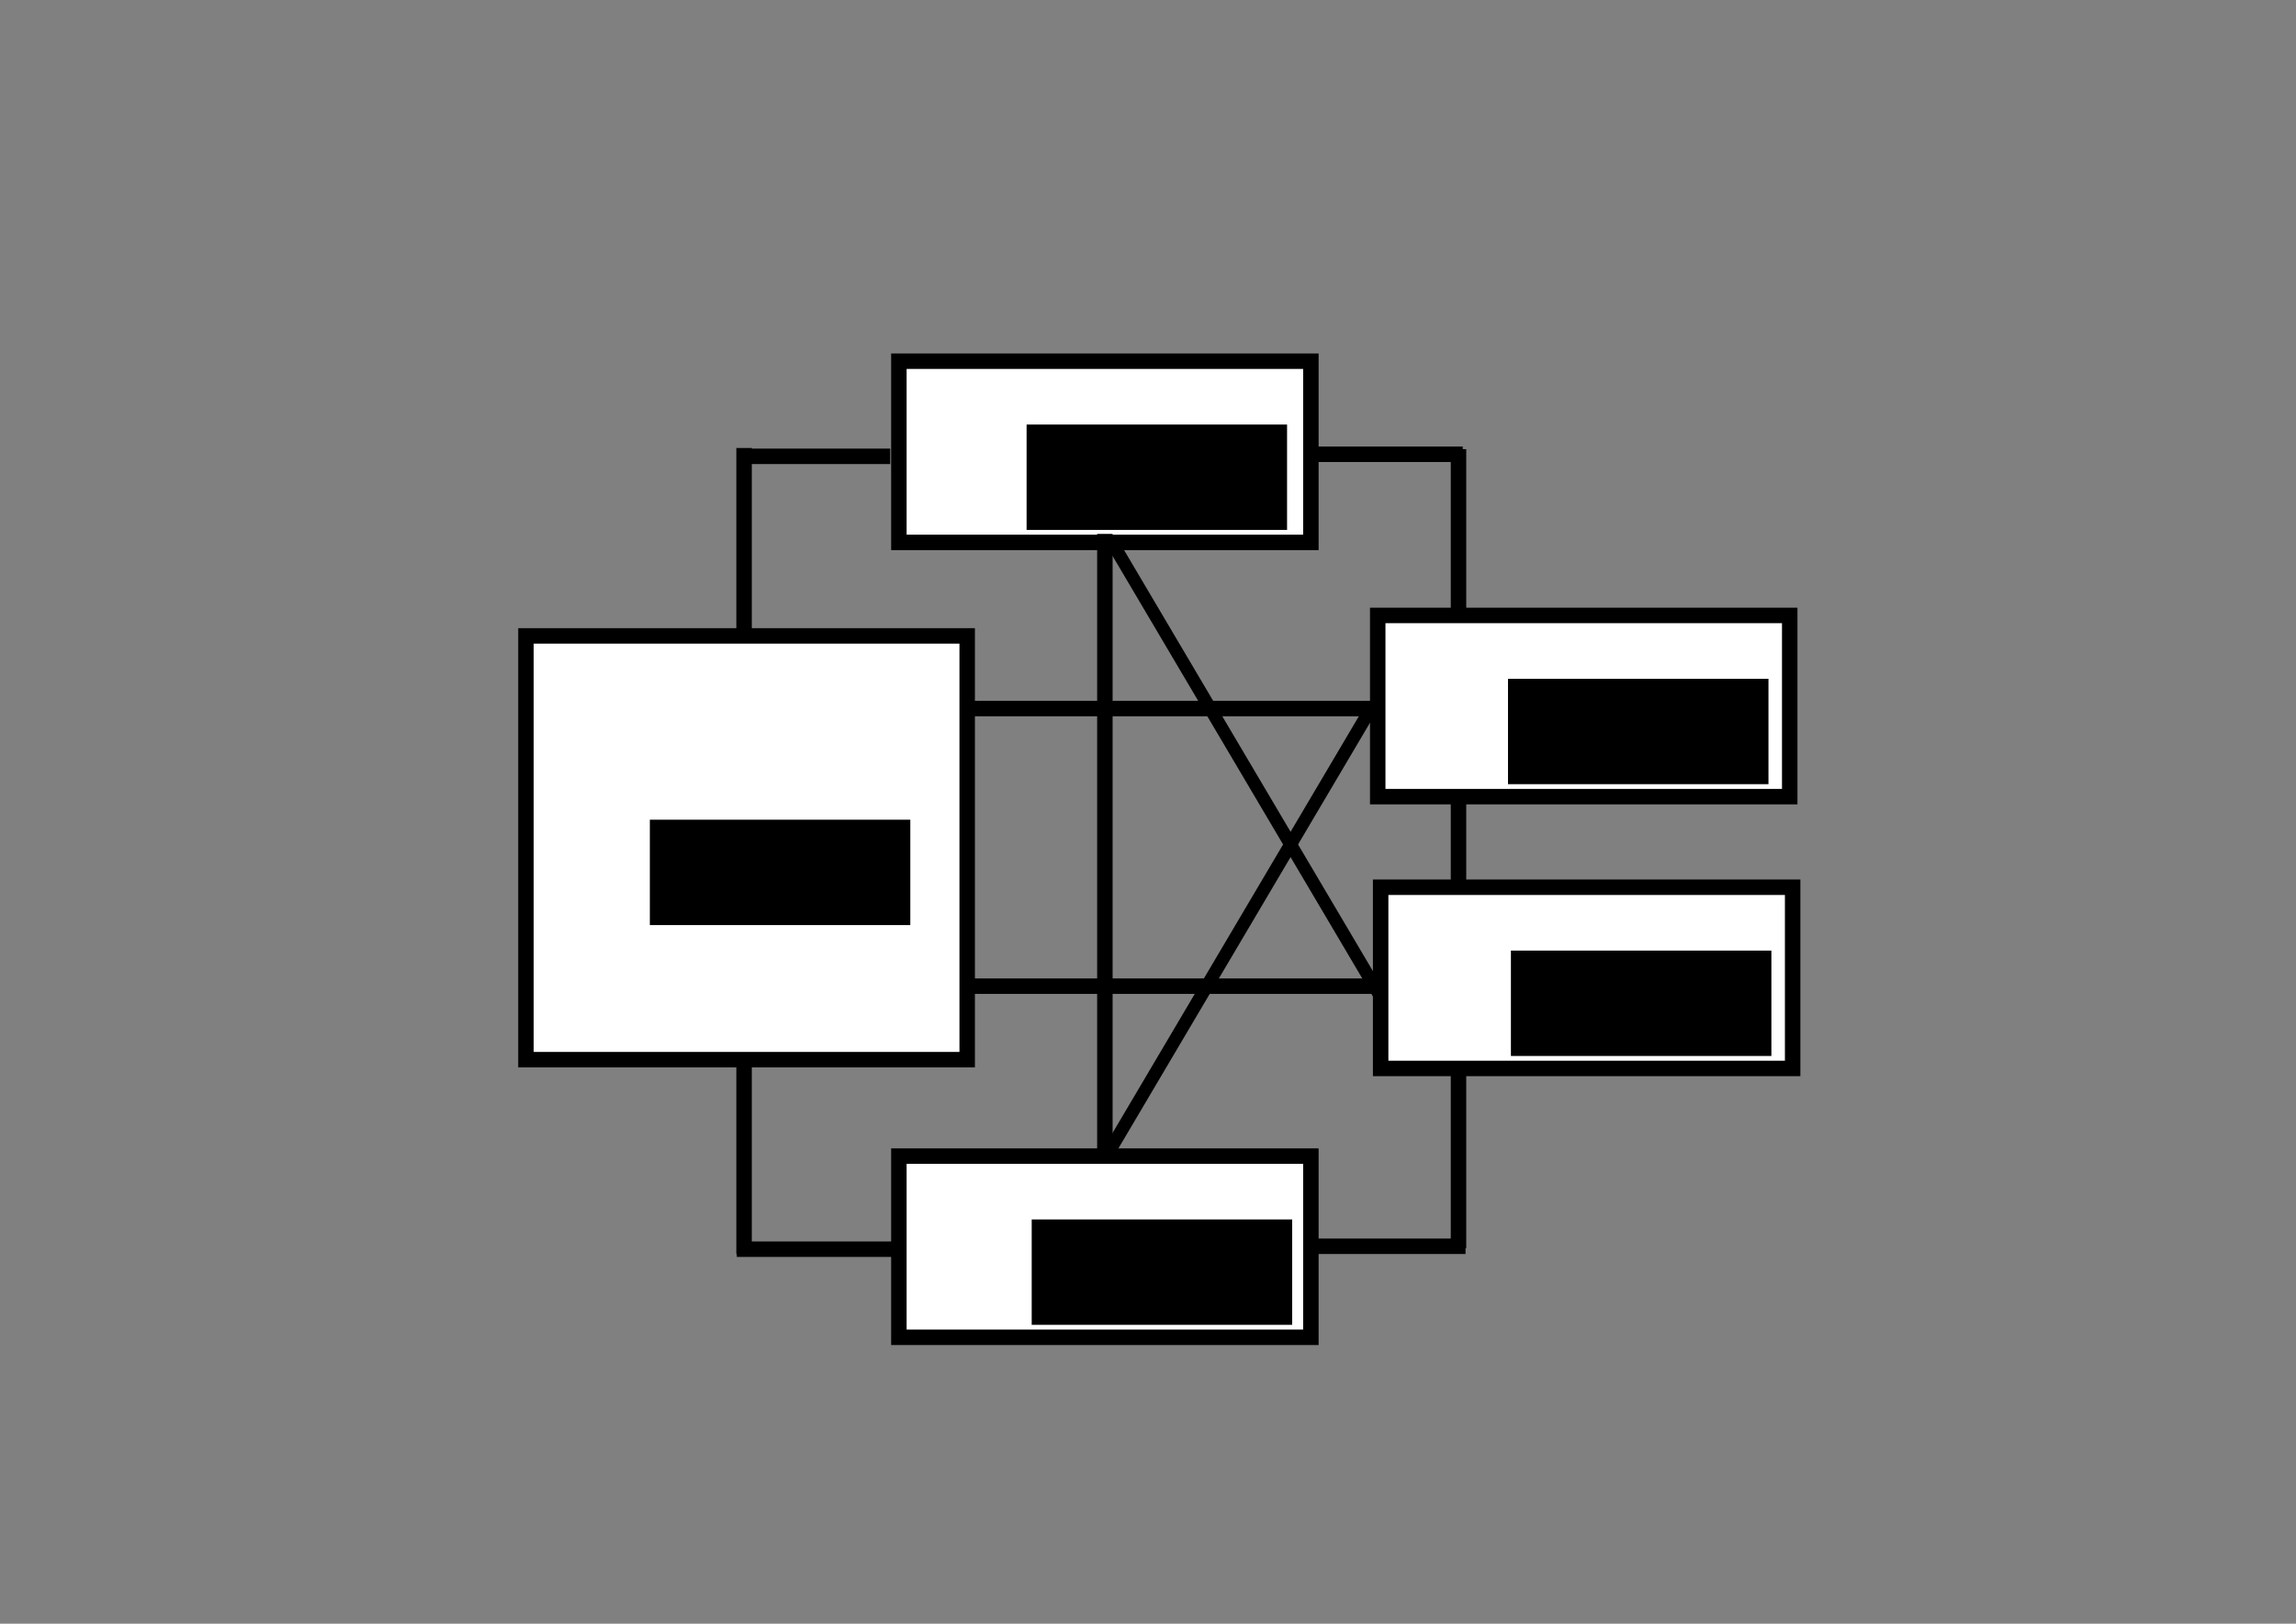 <?xml version="1.0" encoding="UTF-8" standalone="no"?>
<!-- Created with Inkscape (http://www.inkscape.org/) -->

<svg
   xmlns:osb="http://www.openswatchbook.org/uri/2009/osb"
   xmlns:dc="http://purl.org/dc/elements/1.1/"
   xmlns:cc="http://creativecommons.org/ns#"
   xmlns:rdf="http://www.w3.org/1999/02/22-rdf-syntax-ns#"
   xmlns:svg="http://www.w3.org/2000/svg"
   xmlns="http://www.w3.org/2000/svg"
   xmlns:xlink="http://www.w3.org/1999/xlink"
   xmlns:sodipodi="http://sodipodi.sourceforge.net/DTD/sodipodi-0.dtd"
   xmlns:inkscape="http://www.inkscape.org/namespaces/inkscape"
   width="594mm"
   height="420mm"
   viewBox="0 0 594 420"
   version="1.1"
   id="svg8"
   inkscape:version="0.92.2 2405546, 2018-03-11"
   sodipodi:docname="emr.svg">
  <rect x="0" y="0" width="594" height="420" fill="#808080" stroke="none"/>
  <defs
     id="defs2">
    <linearGradient
       id="linearGradient5713"
       osb:paint="solid">
      <stop
         style="stop-color:#000000;stop-opacity:1;"
         offset="0"
         id="stop5711" />
    </linearGradient>
    <linearGradient
       id="linearGradient5707"
       osb:paint="solid">
      <stop
         style="stop-color:#000000;stop-opacity:1;"
         offset="0"
         id="stop5705" />
    </linearGradient>
    <linearGradient
       id="linearGradient5701"
       osb:paint="solid">
      <stop
         style="stop-color:#000000;stop-opacity:1;"
         offset="0"
         id="stop5699" />
    </linearGradient>
    <linearGradient
       id="linearGradient5695"
       osb:paint="solid">
      <stop
         style="stop-color:#000000;stop-opacity:1;"
         offset="0"
         id="stop5693" />
    </linearGradient>
    <linearGradient
       inkscape:collect="always"
       xlink:href="#linearGradient5701"
       id="linearGradient5703"
       x1="136.071"
       y1="96.295"
       x2="250.22"
       y2="96.295"
       gradientUnits="userSpaceOnUse" />
    <linearGradient
       inkscape:collect="always"
       xlink:href="#linearGradient5695"
       id="linearGradient5709"
       x1="231.888"
       y1="-6.137"
       x2="338.478"
       y2="-6.137"
       gradientUnits="userSpaceOnUse" />
    <linearGradient
       inkscape:collect="always"
       xlink:href="#linearGradient5713"
       id="linearGradient5715"
       x1="231.888"
       y1="-6.137"
       x2="338.478"
       y2="-6.137"
       gradientUnits="userSpaceOnUse" />
    <linearGradient
       gradientTransform="translate(124.543,65.768)"
       inkscape:collect="always"
       xlink:href="#linearGradient5713"
       id="linearGradient5715-6"
       x1="231.888"
       y1="-6.137"
       x2="338.478"
       y2="-6.137"
       gradientUnits="userSpaceOnUse" />
    <linearGradient
       gradientTransform="translate(125.299,136.071)"
       inkscape:collect="always"
       xlink:href="#linearGradient5713"
       id="linearGradient5715-5"
       x1="231.888"
       y1="-6.137"
       x2="338.478"
       y2="-6.137"
       gradientUnits="userSpaceOnUse" />
    <linearGradient
       gradientTransform="translate(0.661,205.619)"
       inkscape:collect="always"
       xlink:href="#linearGradient5713"
       id="linearGradient5715-0"
       x1="231.888"
       y1="-6.137"
       x2="338.478"
       y2="-6.137"
       gradientUnits="userSpaceOnUse" />
    <linearGradient
       inkscape:collect="always"
       xlink:href="#linearGradient5713"
       id="linearGradient5875"
       gradientUnits="userSpaceOnUse"
       x1="231.888"
       y1="-6.137"
       x2="338.478"
       y2="-6.137"
       gradientTransform="translate(0.661)" />
  </defs>
  <sodipodi:namedview
     id="base"
     pagecolor="#ffffff"
     bordercolor="#666666"
     borderopacity="1.0"
     inkscape:pageopacity="0.0"
     inkscape:pageshadow="2"
     inkscape:zoom="0.35"
     inkscape:cx="898.75917"
     inkscape:cy="788.57143"
     inkscape:document-units="mm"
     inkscape:current-layer="layer1"
     showgrid="false"
     inkscape:window-width="1366"
     inkscape:window-height="708"
     inkscape:window-x="0"
     inkscape:window-y="31"
     inkscape:window-maximized="1" />
  <g
     inkscape:label="Layer 1"
     inkscape:groupmode="layer"
     id="layer1"
     transform="translate(0,123)">
    <rect
       id="rect3713"
       width="114.149"
       height="109.613"
       x="136.071"
       y="41.488"
       style="fill:#ffffff;stroke-width:4;fill-opacity:1;stroke:url(#linearGradient5703);stroke-miterlimit:4;stroke-dasharray:none"
       inkscape:export-xdpi="96"
       inkscape:export-ydpi="96" />
    <rect
       id="rect3715"
       width="106.589"
       height="46.869"
       x="232.55"
       y="-29.571"
       style="fill:#ffffff;fill-opacity:1;stroke:url(#linearGradient5875);stroke-width:4;stroke-miterlimit:4;stroke-dasharray:none"
       inkscape:export-xdpi="96"
       inkscape:export-ydpi="96" />
    <flowRoot
       xml:space="preserve"
       id="flowRoot3753"
       style="font-style:normal;font-weight:normal;font-size:40px;line-height:1.25;font-family:sans-serif;letter-spacing:0px;word-spacing:0px;fill:#000000;fill-opacity:1;stroke:none;"
       transform="matrix(0.265,0,0,0.265,310.464,-23.694)"
       inkscape:export-xdpi="96"
       inkscape:export-ydpi="96"><flowRegion
         id="flowRegion3755"
         style="fill:#000000;"><rect
           id="rect3757"
           width="254.286"
           height="102.857"
           x="-537.143"
           y="425.377"
           style="fill:#000000;" /></flowRegion><flowPara
         id="flowPara3759"
         style="font-size:53.333px;fill:#000000;">Master</flowPara></flowRoot>    <flowRoot
       transform="matrix(0.265,0,0,0.265,407.934,-125.909)"
       xml:space="preserve"
       id="flowRoot3753-5"
       style="font-style:normal;font-weight:normal;font-size:40px;line-height:1.25;font-family:sans-serif;letter-spacing:0px;word-spacing:0px;fill:#000000;fill-opacity:1;stroke:none;"
       inkscape:export-xdpi="96"
       inkscape:export-ydpi="96"><flowRegion
         id="flowRegion3755-3"
         style="fill:#000000;"><rect
           id="rect3757-5"
           width="254.286"
           height="102.857"
           x="-537.143"
           y="425.377"
           style="fill:#000000;" /></flowRegion><flowPara
         id="flowPara3759-6"
         style="font-size:53.333px;fill:#000000;">Slave</flowPara></flowRoot>    <rect
       style="fill:#000000;stroke-width:0.173"
       id="rect4676-7"
       width="4"
       height="161.774"
       x="283.844"
       y="15.105"
       ry="0"
       rx="0"
       inkscape:export-xdpi="96"
       inkscape:export-ydpi="96" />
    <rect
       style="fill:#000000;stroke-width:0.142"
       id="rect4676-8"
       width="4"
       height="108.857"
       x="-62.277"
       y="-358.359"
       ry="0"
       rx="0"
       transform="matrix(0,-1,-1,0,0,0)"
       inkscape:export-xdpi="96"
       inkscape:export-ydpi="96" />
    <rect
       style="fill:#000000;stroke-width:0.141"
       id="rect4676-8-4"
       width="4"
       height="107.345"
       x="-134.092"
       y="-359.115"
       ry="0"
       rx="0"
       transform="matrix(0,-1,-1,0,0,0)"
       inkscape:export-xdpi="96"
       inkscape:export-ydpi="96" />
    <rect
       style="fill:#000000;stroke-width:0.087"
       id="rect4676-6"
       width="4"
       height="40.821"
       x="375.33"
       y="75.128"
       ry="0"
       rx="0"
       inkscape:export-xdpi="96"
       inkscape:export-ydpi="96" />
    <rect
       style="fill:#000000;stroke-width:0.086"
       id="rect4676-1-0"
       width="4"
       height="40.065"
       x="-7.491"
       y="-378.43"
       ry="0"
       rx="0"
       transform="rotate(90)"
       inkscape:export-xdpi="96"
       inkscape:export-ydpi="96" />
    <rect
       style="fill:#000000;stroke-width:0.089"
       id="rect4676-1"
       width="4"
       height="43.089"
       x="375.33"
       y="-6.817"
       ry="0"
       rx="0"
       inkscape:export-xdpi="96"
       inkscape:export-ydpi="96" />
    <rect
       style="fill:#000000;stroke-width:0.092"
       id="rect4676-1-6"
       width="4"
       height="46.113"
       x="375.33"
       y="-199.86"
       ry="0"
       rx="0"
       transform="scale(1,-1)"
       inkscape:export-xdpi="96"
       inkscape:export-ydpi="96" />
    <rect
       style="fill:#000000;stroke-width:0.101"
       id="rect4676-1-0-3"
       width="4"
       height="55.185"
       x="-201.372"
       y="-379.148"
       ry="0"
       rx="0"
       transform="matrix(0,-1,-1,0,0,0)"
       inkscape:export-xdpi="96"
       inkscape:export-ydpi="96" />
    <rect
       style="fill:#000000;stroke-width:0.096"
       id="rect4676-1-2"
       width="4"
       height="49.893"
       x="-194.5"
       y="-7.12"
       ry="0"
       rx="0"
       transform="scale(-1,1)"
       inkscape:export-xdpi="96"
       inkscape:export-ydpi="96" />
    <rect
       style="fill:#000000;stroke-width:0.083"
       id="rect4676-1-0-0"
       width="4"
       height="37.042"
       x="-6.962"
       y="193.259"
       ry="0"
       rx="0"
       transform="matrix(0,1,1,0,0,0)"
       inkscape:export-xdpi="96"
       inkscape:export-ydpi="96" />
    <rect
       style="fill:#000000;stroke-width:0.095"
       id="rect4676-1-61"
       width="4"
       height="49.137"
       x="-194.5"
       y="-201.372"
       ry="0"
       rx="0"
       transform="scale(-1)"
       inkscape:export-xdpi="96"
       inkscape:export-ydpi="96" />
    <rect
       style="fill:#000000;stroke-width:0.101"
       id="rect4676-1-0-5"
       width="4"
       height="55.185"
       x="-202.128"
       y="190.613"
       ry="0"
       rx="0"
       transform="rotate(-90)"
       inkscape:export-xdpi="96"
       inkscape:export-ydpi="96" />
    <rect
       id="rect3715-6"
       width="106.589"
       height="46.869"
       x="356.432"
       y="36.196"
       style="fill:#ffffff;fill-opacity:1;stroke:url(#linearGradient5715-6);stroke-width:4;stroke-miterlimit:4;stroke-dasharray:none"
       inkscape:export-xdpi="96"
       inkscape:export-ydpi="96" />
    <flowRoot
       transform="matrix(0.265,0,0,0.265,532.477,-60.141)"
       xml:space="preserve"
       id="flowRoot3753-5-9"
       style="font-style:normal;font-weight:normal;font-size:40px;line-height:1.25;font-family:sans-serif;letter-spacing:0px;word-spacing:0px;fill:#000000;fill-opacity:1;stroke:none"
       inkscape:export-xdpi="96"
       inkscape:export-ydpi="96"><flowRegion
         id="flowRegion3755-3-3"
         style="fill:#000000"><rect
           id="rect3757-5-7"
           width="254.286"
           height="102.857"
           x="-537.143"
           y="425.377"
           style="fill:#000000" /></flowRegion><flowPara
         id="flowPara3759-6-4"
         style="font-size:53.333px;fill:#000000">Slave</flowPara></flowRoot>    <rect
       id="rect3715-5"
       width="106.589"
       height="46.869"
       x="357.188"
       y="106.5"
       style="fill:#ffffff;fill-opacity:1;stroke:url(#linearGradient5715-5);stroke-width:4;stroke-miterlimit:4;stroke-dasharray:none"
       inkscape:export-xdpi="96"
       inkscape:export-ydpi="96" />
    <flowRoot
       transform="matrix(0.265,0,0,0.265,533.233,10.163)"
       xml:space="preserve"
       id="flowRoot3753-5-4"
       style="font-style:normal;font-weight:normal;font-size:40px;line-height:1.25;font-family:sans-serif;letter-spacing:0px;word-spacing:0px;fill:#000000;fill-opacity:1;stroke:none"
       inkscape:export-xdpi="96"
       inkscape:export-ydpi="96"><flowRegion
         id="flowRegion3755-3-7"
         style="fill:#000000"><rect
           id="rect3757-5-4"
           width="254.286"
           height="102.857"
           x="-537.143"
           y="425.377"
           style="fill:#000000" /></flowRegion><flowPara
         id="flowPara3759-6-43"
         style="font-size:53.333px;fill:#000000">Slave</flowPara></flowRoot>    <rect
       id="rect3715-8"
       width="106.589"
       height="46.869"
       x="232.55"
       y="176.048"
       style="fill:#ffffff;fill-opacity:1;stroke:url(#linearGradient5715-0);stroke-width:4;stroke-miterlimit:4;stroke-dasharray:none"
       inkscape:export-xdpi="96"
       inkscape:export-ydpi="96" />
    <flowRoot
       transform="matrix(0.265,0,0,0.265,409.257,79.71)"
       xml:space="preserve"
       id="flowRoot3753-5-6"
       style="font-style:normal;font-weight:normal;font-size:40px;line-height:1.25;font-family:sans-serif;letter-spacing:0px;word-spacing:0px;fill:#000000;fill-opacity:1;stroke:none"
       inkscape:export-xdpi="96"
       inkscape:export-ydpi="96"><flowRegion
         id="flowRegion3755-3-8"
         style="fill:#000000"><rect
           id="rect3757-5-8"
           width="254.286"
           height="102.857"
           x="-537.143"
           y="425.377"
           style="fill:#000000" /></flowRegion><flowPara
         id="flowPara3759-6-431"
         style="font-size:53.333px;fill:#000000">Slave</flowPara></flowRoot>    <rect
       style="fill:#000000;stroke-width:0.144"
       id="rect4676-7-6"
       width="3.334"
       height="135.516"
       x="334.326"
       y="-131.997"
       ry="0"
       rx="0"
       inkscape:export-xdpi="96"
       inkscape:export-ydpi="96"
       transform="matrix(0.856,0.517,-0.509,0.861,0,0)" />
    <rect
       style="fill:#000000;stroke-width:0.144"
       id="rect4676-7-6-4"
       width="3.334"
       height="135.516"
       x="-240.525"
       y="163.441"
       ry="0"
       rx="0"
       inkscape:export-xdpi="96"
       inkscape:export-ydpi="96"
       transform="matrix(-0.856,0.517,0.509,0.861,0,0)" />
  </g>
</svg>
